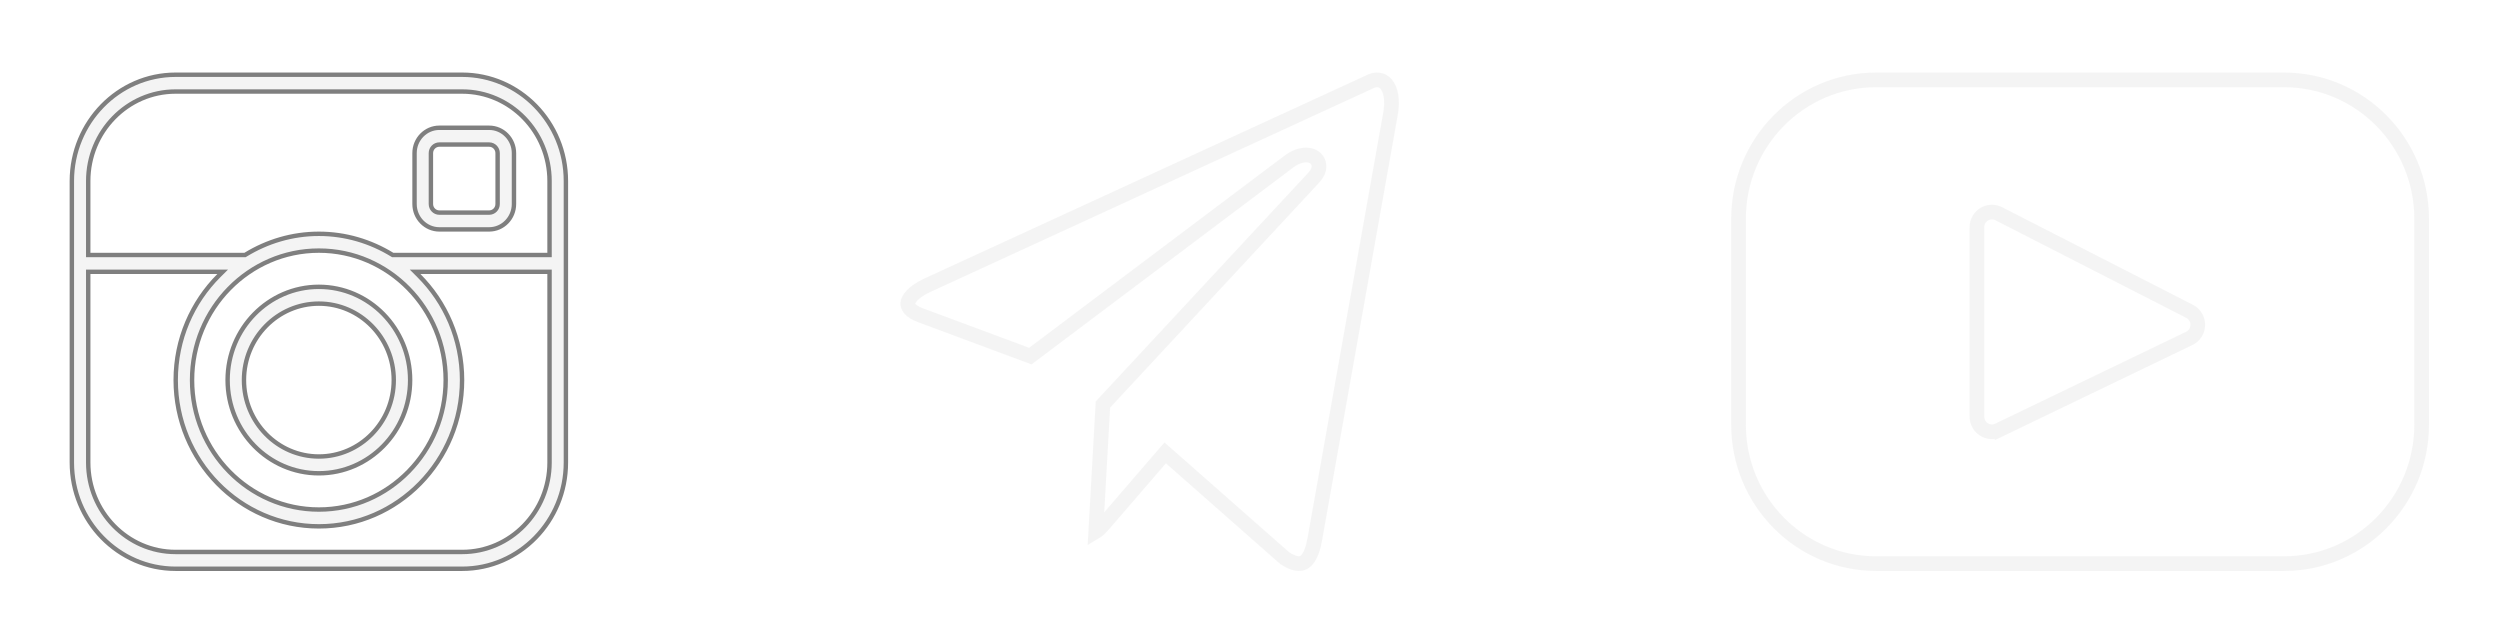 <svg width="170" height="43" viewBox="0 0 170 43" fill="none" xmlns="http://www.w3.org/2000/svg">
<g filter="url(#filter0_d_2_7432)">
<g opacity="0.5">
<path d="M29.875 4.688H33.264C34.191 4.688 34.95 5.458 34.95 6.413V9.874C34.95 10.829 34.191 11.599 33.264 11.599H29.875C28.948 11.599 28.189 10.829 28.189 9.874V6.413C28.189 5.458 28.948 4.688 29.875 4.688ZM33.264 10.457C33.584 10.457 33.838 10.193 33.838 9.874V6.413C33.838 6.094 33.584 5.83 33.264 5.83H29.875C29.555 5.83 29.301 6.094 29.301 6.413V9.874C29.301 10.193 29.555 10.457 29.875 10.457H33.264Z" fill="#EAEAEA" stroke="black" stroke-width="0.3"/>
<path d="M6.149 14.484H5.999V14.634V27.449C5.999 30.801 8.659 33.534 11.939 33.534H31.428C34.707 33.534 37.369 30.801 37.369 27.449V14.634V14.484H37.219H28.589H28.227L28.483 14.74C30.293 16.547 31.42 19.063 31.42 21.845C31.42 27.333 27.049 31.792 21.684 31.792C16.318 31.792 11.948 27.333 11.948 21.845C11.948 19.063 13.075 16.547 14.884 14.74L15.141 14.484H14.778H6.149ZM26.671 13.319L26.707 13.341H26.75H37.219H37.369V13.191V8.31C37.369 4.957 34.707 2.224 31.428 2.224H11.939C8.66 2.224 5.999 4.957 5.999 8.31V13.191V13.341H6.149H16.618H16.66L16.696 13.319C18.158 12.424 19.86 11.899 21.684 11.899C23.507 11.899 25.21 12.424 26.671 13.319ZM11.939 1.082H31.428C35.313 1.082 38.481 4.32 38.481 8.31V13.191V14.634V27.449C38.481 31.438 35.314 34.676 31.428 34.676H11.939C8.054 34.676 4.886 31.438 4.886 27.449V14.634V13.191V8.31C4.886 4.32 8.054 1.082 11.939 1.082ZM21.684 30.649C26.442 30.649 30.307 26.697 30.307 21.845C30.307 16.994 26.442 13.041 21.684 13.041C16.925 13.041 13.06 16.994 13.06 21.845C13.06 26.697 16.925 30.649 21.684 30.649Z" fill="#EAEAEA" stroke="black" stroke-width="0.3"/>
<path d="M21.683 28.184C18.265 28.184 15.478 25.343 15.478 21.844C15.478 18.345 18.265 15.504 21.683 15.504C25.102 15.504 27.889 18.345 27.889 21.844C27.889 25.343 25.102 28.184 21.683 28.184ZM21.683 27.042C24.494 27.042 26.776 24.708 26.776 21.844C26.776 18.98 24.494 16.646 21.683 16.646C18.873 16.646 16.59 18.98 16.59 21.844C16.59 24.708 18.873 27.042 21.683 27.042Z" fill="#EAEAEA" stroke="black" stroke-width="0.3"/>
</g>
<path opacity="0.5" d="M93.044 1.609L93.059 1.602L93.073 1.595C93.588 1.316 93.996 1.418 94.253 1.715C94.546 2.052 94.762 2.774 94.517 3.948L94.515 3.955L94.514 3.962L89.402 32.691L89.401 32.693C89.229 33.676 88.92 34.105 88.65 34.251C88.415 34.377 88.018 34.381 87.373 33.965L79.612 27.13L79.233 26.796L78.903 27.178L75.16 31.518L75.159 31.519L75.136 31.545C74.916 31.798 74.768 31.969 74.596 32.092C74.569 32.11 74.542 32.128 74.514 32.145L74.999 23.507L89.323 8.092C89.323 8.092 89.324 8.091 89.324 8.091C89.516 7.887 89.682 7.629 89.692 7.335C89.697 7.178 89.655 7.019 89.558 6.883C89.465 6.749 89.338 6.663 89.212 6.612C88.971 6.513 88.698 6.525 88.457 6.584C88.205 6.646 87.941 6.771 87.685 6.957L87.685 6.957L87.678 6.962L70.062 20.215L62.61 17.443L62.607 17.442C61.852 17.166 61.714 16.815 61.73 16.618C61.752 16.357 62.041 15.884 63.024 15.412L93.044 1.609Z" stroke="#EAEAEA"/>
<g opacity="0.5">
<path d="M135.893 25.258L135.676 24.807L135.893 25.258L148.869 19.011C149.632 18.643 149.644 17.557 148.891 17.171L135.915 10.534C135.229 10.183 134.431 10.69 134.431 11.448V24.332C134.431 25.08 135.208 25.587 135.893 25.258ZM127.575 1.432H155.317C160.479 1.432 164.672 5.657 164.672 10.88V24.878C164.672 30.101 160.479 34.326 155.317 34.326H127.575C122.413 34.326 118.22 30.101 118.22 24.878V10.88C118.22 5.657 122.413 1.432 127.575 1.432Z" stroke="#EAEAEA"/>
</g>
</g>
<defs>
<filter id="filter0_d_2_7432" x="0.736" y="0.932" width="168.436" height="41.895" filterUnits="userSpaceOnUse" color-interpolation-filters="sRGB">
<feFlood flood-opacity="0" result="BackgroundImageFix"/>
<feColorMatrix in="SourceAlpha" type="matrix" values="0 0 0 0 0 0 0 0 0 0 0 0 0 0 0 0 0 0 127 0" result="hardAlpha"/>
<feOffset dy="4"/>
<feGaussianBlur stdDeviation="2"/>
<feComposite in2="hardAlpha" operator="out"/>
<feColorMatrix type="matrix" values="0 0 0 0 0 0 0 0 0 0 0 0 0 0 0 0 0 0 0.25 0"/>
<feBlend mode="normal" in2="BackgroundImageFix" result="effect1_dropShadow_2_7432"/>
<feBlend mode="normal" in="SourceGraphic" in2="effect1_dropShadow_2_7432" result="shape"/>
</filter>
</defs>
</svg>
